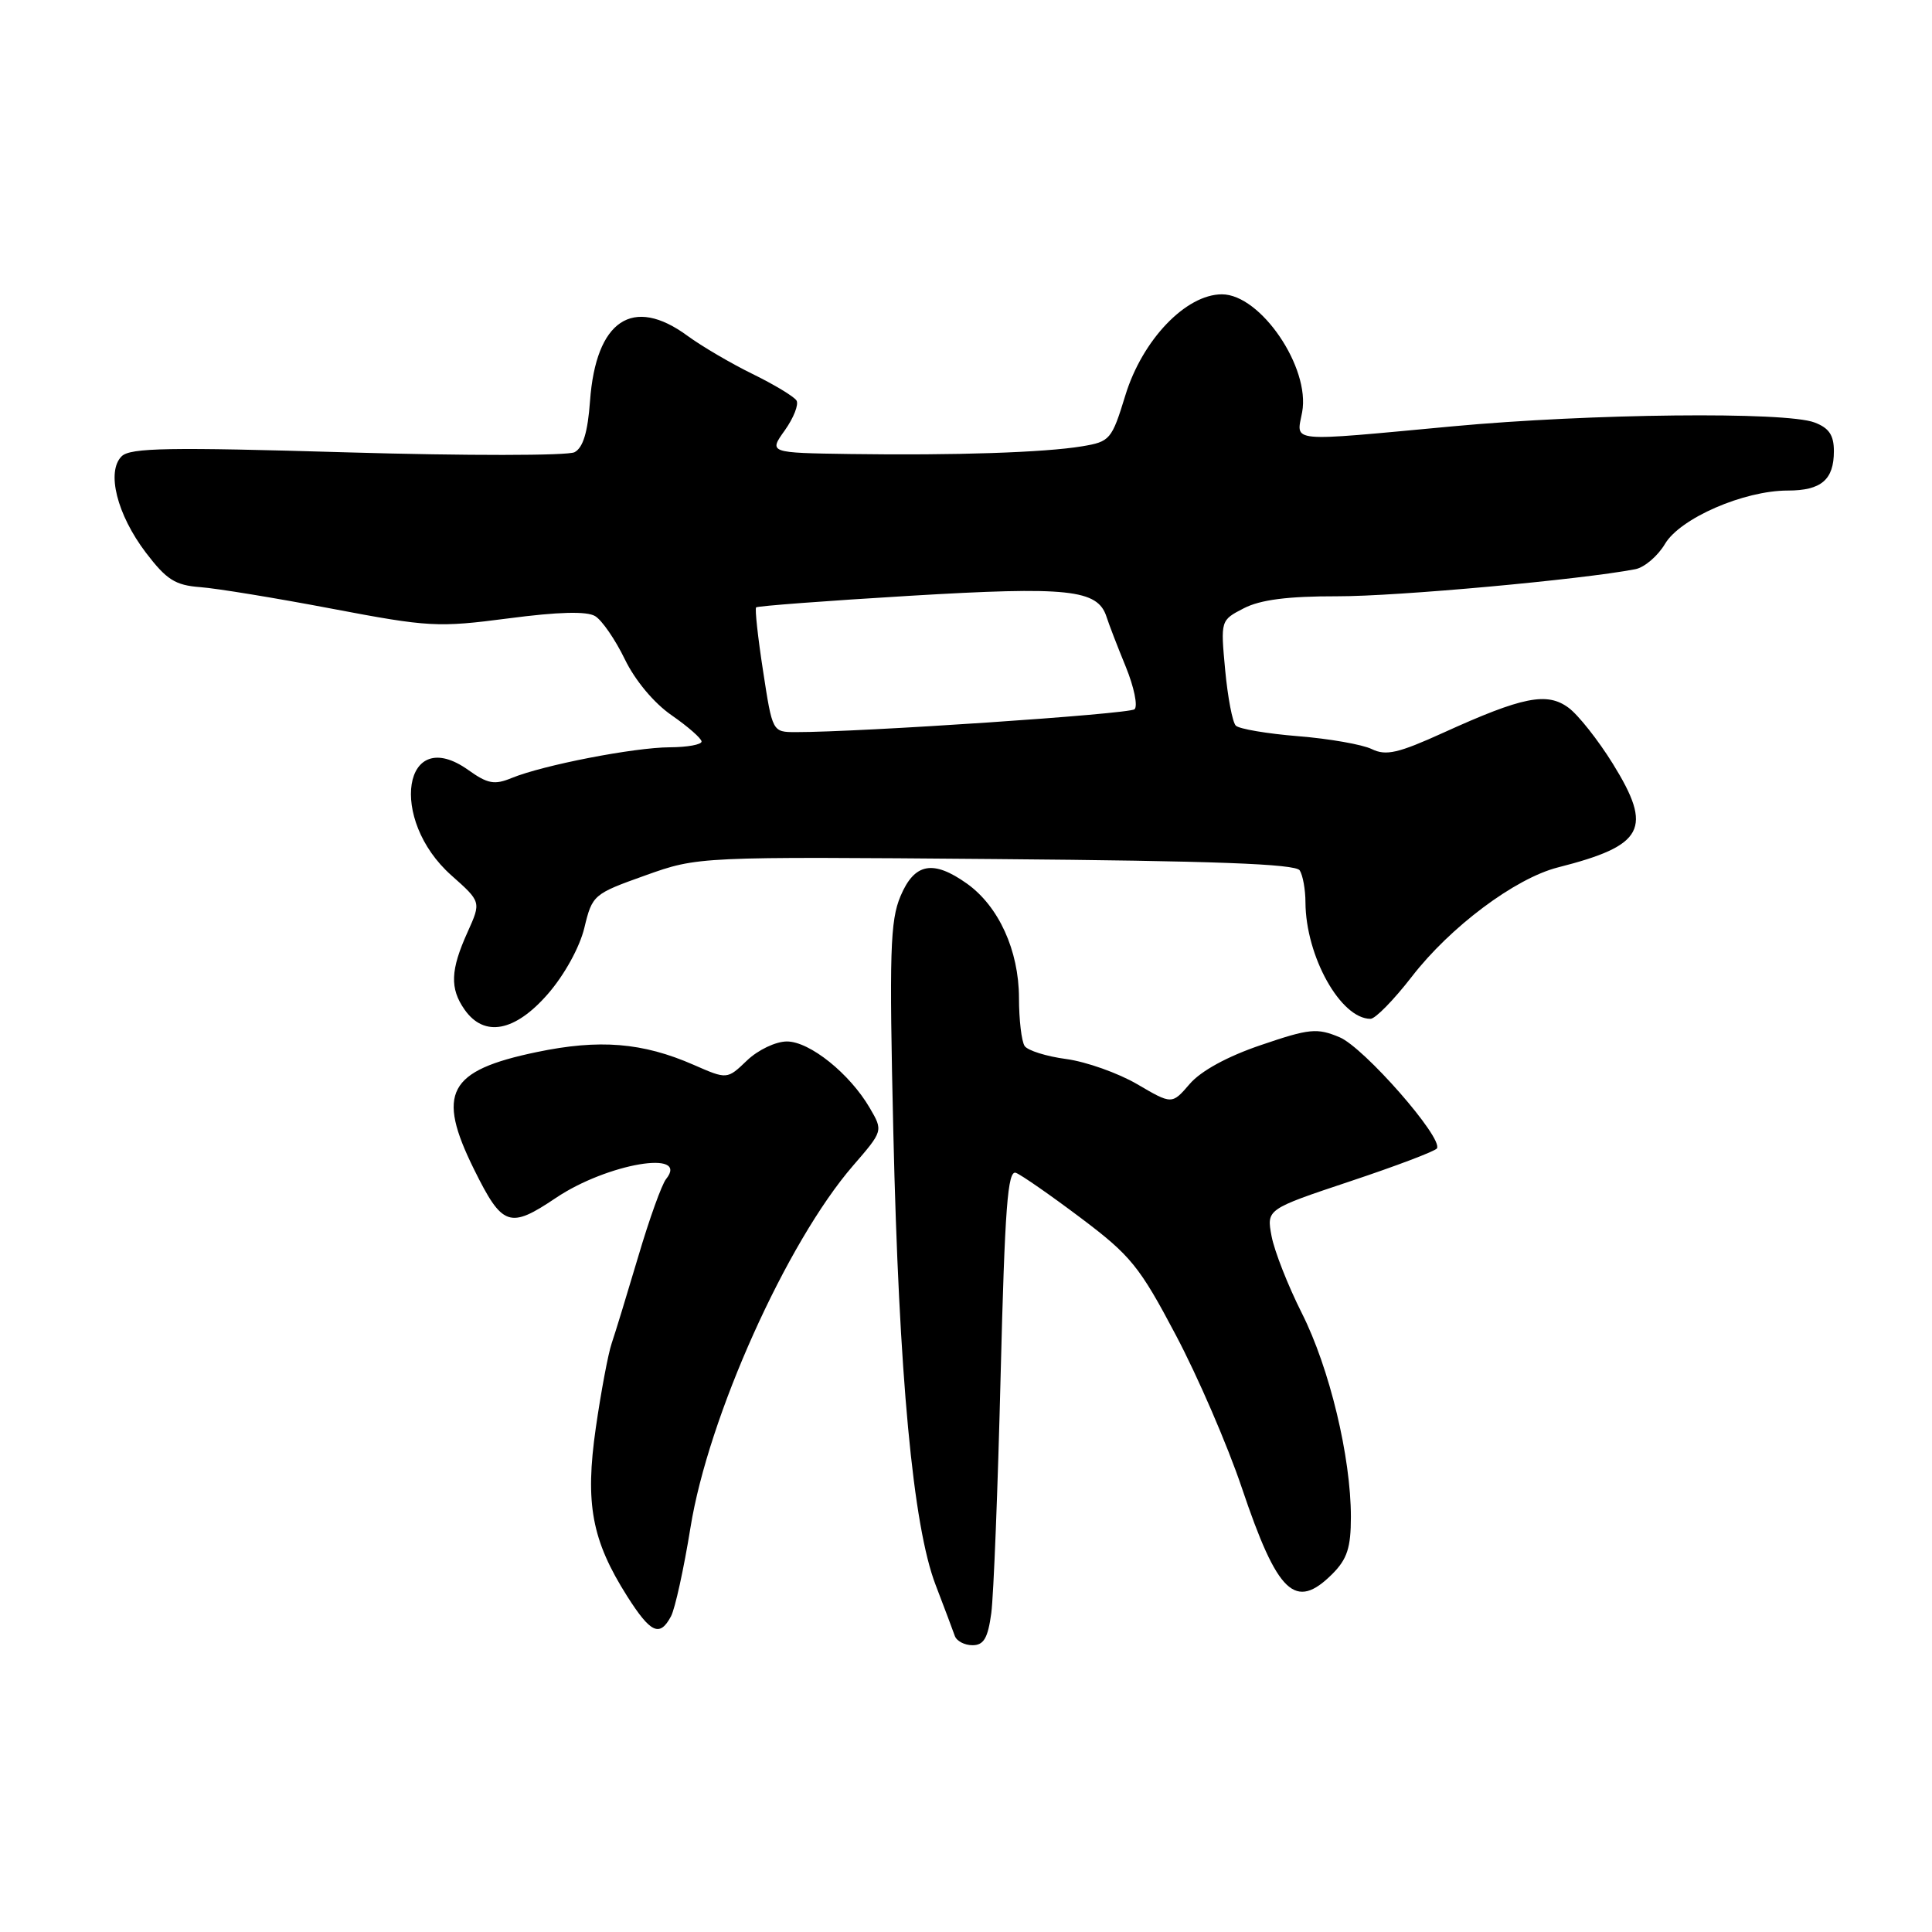 <?xml version="1.0" encoding="UTF-8" standalone="no"?>
<!DOCTYPE svg PUBLIC "-//W3C//DTD SVG 1.1//EN" "http://www.w3.org/Graphics/SVG/1.1/DTD/svg11.dtd" >
<svg xmlns="http://www.w3.org/2000/svg" xmlns:xlink="http://www.w3.org/1999/xlink" version="1.1" viewBox="0 0 256 256">
 <g >
 <path fill="currentColor"
d=" M 131.35 213.75 C 131.66 211.41 132.22 197.21 132.59 182.20 C 133.15 159.95 133.52 154.99 134.62 155.41 C 135.35 155.69 139.23 158.39 143.23 161.40 C 149.82 166.36 151.00 167.81 155.80 176.90 C 158.72 182.41 162.65 191.51 164.54 197.12 C 169.29 211.22 171.63 213.46 176.55 208.55 C 178.51 206.58 179.00 205.07 179.00 201.00 C 179.00 193.06 176.17 181.28 172.50 174.00 C 170.66 170.35 168.86 165.76 168.49 163.80 C 167.82 160.23 167.82 160.23 178.90 156.53 C 184.99 154.50 190.17 152.54 190.40 152.17 C 191.25 150.79 180.73 138.79 177.50 137.44 C 174.51 136.19 173.52 136.28 167.10 138.47 C 162.66 139.97 159.13 141.90 157.65 143.62 C 155.29 146.36 155.29 146.36 150.70 143.67 C 148.17 142.19 143.94 140.69 141.30 140.33 C 138.66 139.98 136.17 139.20 135.77 138.60 C 135.36 137.99 135.02 135.12 135.02 132.21 C 135.00 125.93 132.33 120.08 128.12 117.08 C 123.63 113.89 121.17 114.36 119.32 118.75 C 117.95 122.00 117.82 126.19 118.37 150.00 C 119.11 182.25 120.97 202.18 123.97 210.00 C 125.13 213.03 126.27 216.06 126.51 216.75 C 126.74 217.44 127.80 218.00 128.86 218.00 C 130.35 218.00 130.90 217.07 131.35 213.75 Z  M 88.91 214.17 C 89.45 213.16 90.61 207.87 91.49 202.42 C 93.84 187.76 104.23 164.63 113.03 154.46 C 117.02 149.85 117.02 149.85 115.26 146.83 C 112.61 142.27 107.29 138.00 104.27 138.00 C 102.79 138.00 100.44 139.12 98.98 140.52 C 96.35 143.04 96.35 143.04 91.92 141.10 C 85.14 138.13 79.42 137.67 71.10 139.41 C 59.35 141.86 57.79 144.79 62.81 154.94 C 66.57 162.54 67.52 162.86 73.67 158.72 C 80.44 154.17 91.43 152.29 88.26 156.23 C 87.69 156.93 86.03 161.55 84.57 166.50 C 83.10 171.45 81.52 176.62 81.05 178.00 C 80.58 179.38 79.64 184.41 78.95 189.18 C 77.50 199.24 78.41 204.10 83.11 211.52 C 86.22 216.41 87.42 216.96 88.91 214.17 Z  M 72.61 131.69 C 74.79 129.18 76.81 125.52 77.43 122.94 C 78.48 118.58 78.63 118.45 85.50 116.00 C 92.50 113.50 92.50 113.50 131.99 113.83 C 160.77 114.07 171.68 114.47 172.22 115.33 C 172.63 115.97 172.98 117.88 172.98 119.57 C 173.02 126.72 177.64 135.00 181.60 135.00 C 182.24 135.00 184.69 132.49 187.06 129.43 C 192.16 122.82 200.75 116.39 206.42 114.94 C 217.88 112.03 219.05 109.82 213.71 101.20 C 211.77 98.07 209.12 94.72 207.84 93.78 C 204.99 91.67 201.77 92.31 191.27 97.08 C 185.28 99.80 183.66 100.18 181.77 99.26 C 180.52 98.65 176.13 97.88 172.02 97.55 C 167.91 97.22 164.19 96.59 163.75 96.15 C 163.31 95.71 162.68 92.40 162.34 88.77 C 161.73 82.19 161.73 82.19 164.81 80.60 C 167.00 79.47 170.62 79.00 177.20 79.01 C 185.12 79.03 209.62 76.79 216.70 75.42 C 217.91 75.18 219.67 73.67 220.62 72.07 C 222.63 68.67 231.07 65.00 236.89 65.00 C 241.33 65.00 243.00 63.57 243.00 59.78 C 243.00 57.66 242.35 56.70 240.43 55.98 C 236.62 54.52 210.71 54.80 192.50 56.49 C 170.36 58.55 171.78 58.68 172.54 54.62 C 173.65 48.72 167.04 39.00 161.91 39.00 C 157.14 39.00 151.37 45.03 149.12 52.37 C 147.31 58.27 147.09 58.52 143.37 59.14 C 138.43 59.96 126.47 60.36 112.68 60.16 C 101.86 60.00 101.86 60.00 104.00 57.01 C 105.17 55.36 105.86 53.59 105.54 53.07 C 105.22 52.55 102.61 50.97 99.73 49.56 C 96.85 48.15 92.97 45.87 91.10 44.50 C 83.84 39.16 78.96 42.43 78.18 53.15 C 77.88 57.27 77.26 59.32 76.13 59.92 C 75.23 60.39 61.79 60.40 46.00 59.94 C 22.41 59.24 17.26 59.33 16.12 60.46 C 14.07 62.49 15.50 68.19 19.33 73.23 C 22.07 76.82 23.21 77.55 26.54 77.80 C 28.72 77.96 36.58 79.25 44.00 80.66 C 56.80 83.09 58.01 83.16 67.36 81.94 C 73.98 81.07 77.76 80.97 78.86 81.64 C 79.76 82.18 81.53 84.75 82.79 87.35 C 84.15 90.16 86.66 93.17 89.00 94.78 C 91.16 96.28 92.94 97.84 92.96 98.25 C 92.98 98.66 91.09 99.01 88.75 99.02 C 84.02 99.04 71.97 101.38 67.80 103.09 C 65.52 104.03 64.61 103.86 62.05 102.03 C 53.43 95.89 51.41 108.54 59.82 116.00 C 63.76 119.50 63.76 119.50 61.96 123.50 C 59.68 128.53 59.59 130.97 61.56 133.78 C 64.16 137.49 68.24 136.72 72.61 131.69 Z  M 101.11 88.90 C 100.42 84.45 100.01 80.66 100.19 80.48 C 100.37 80.30 109.51 79.61 120.51 78.95 C 141.57 77.69 145.45 78.10 146.62 81.73 C 146.93 82.71 148.08 85.69 149.18 88.37 C 150.27 91.05 150.79 93.57 150.33 93.98 C 149.61 94.62 114.01 97.02 105.42 97.01 C 102.35 97.00 102.35 97.00 101.11 88.90 Z "/>
</g>
</svg>